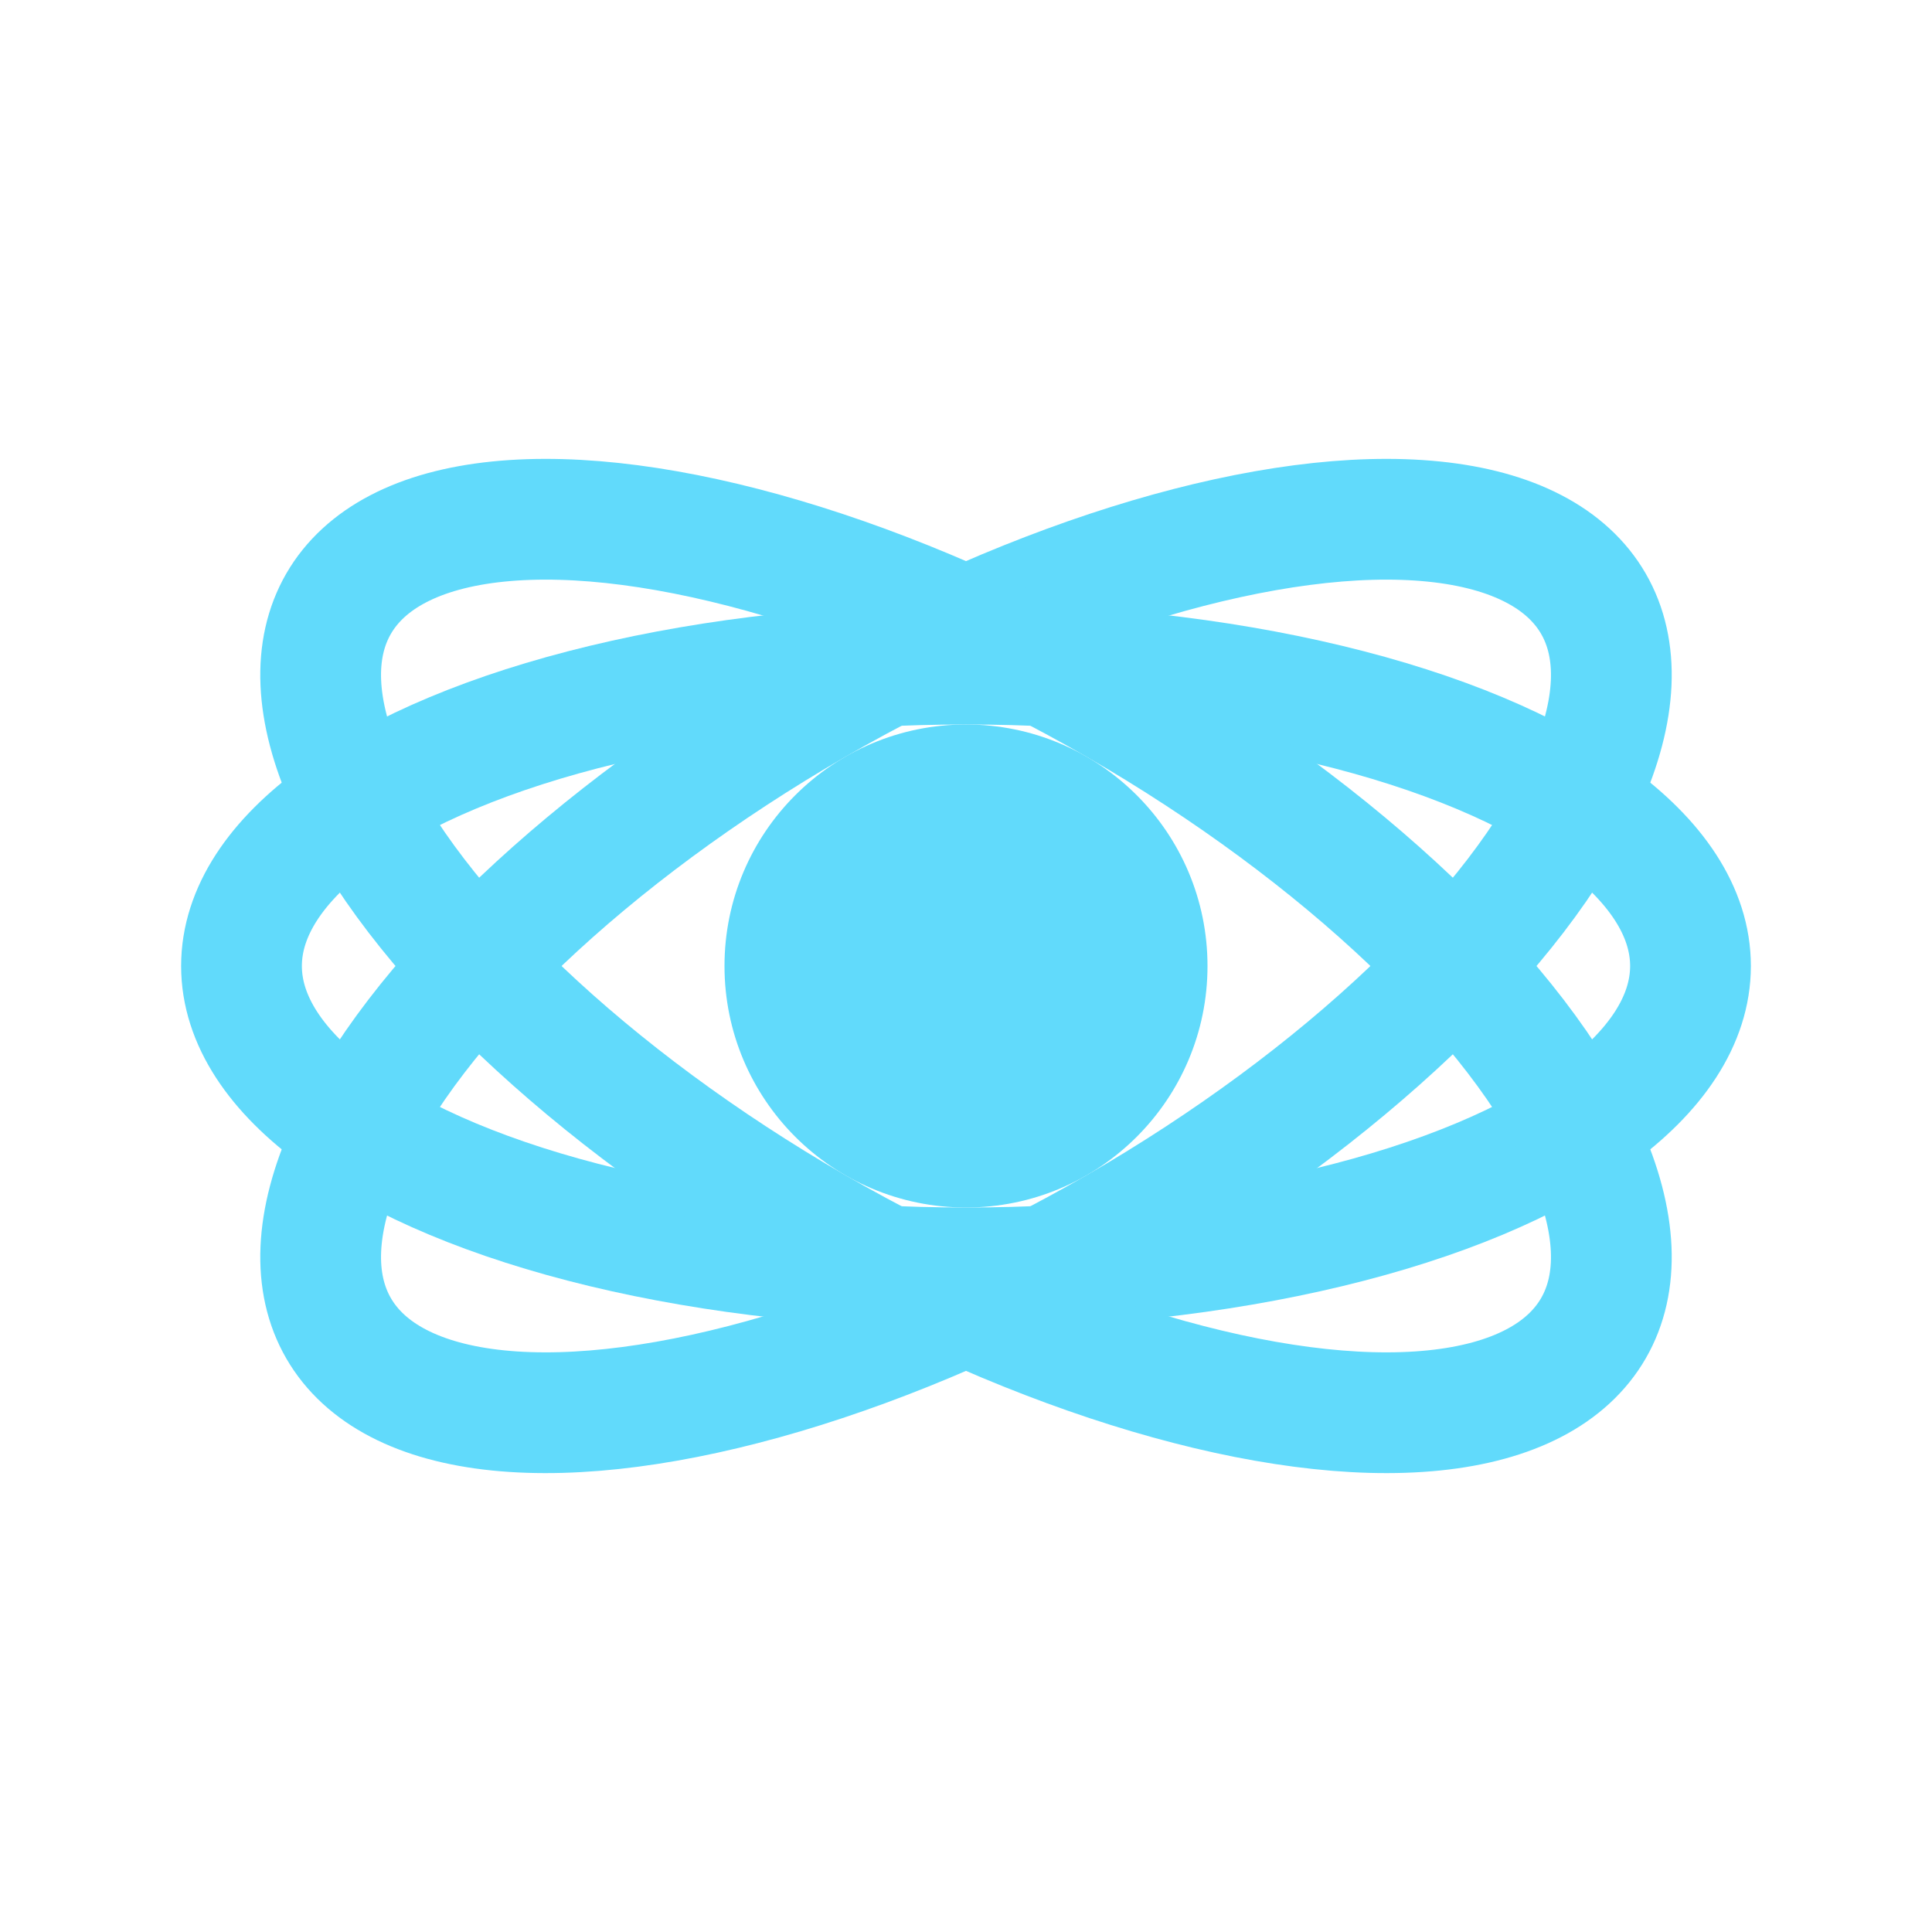 <svg viewBox="0 0 32 32" xmlns="http://www.w3.org/2000/svg">
  <circle cx="16" cy="16" r="4" fill="#61dafb"/>
  <ellipse cx="16" cy="16" rx="12" ry="5" stroke="#61dafb" stroke-width="2" fill="none"/>
  <ellipse cx="16" cy="16" rx="5" ry="12" stroke="#61dafb" stroke-width="2" fill="none" transform="rotate(60 16 16)"/>
  <ellipse cx="16" cy="16" rx="5" ry="12" stroke="#61dafb" stroke-width="2" fill="none" transform="rotate(-60 16 16)"/>
</svg>
